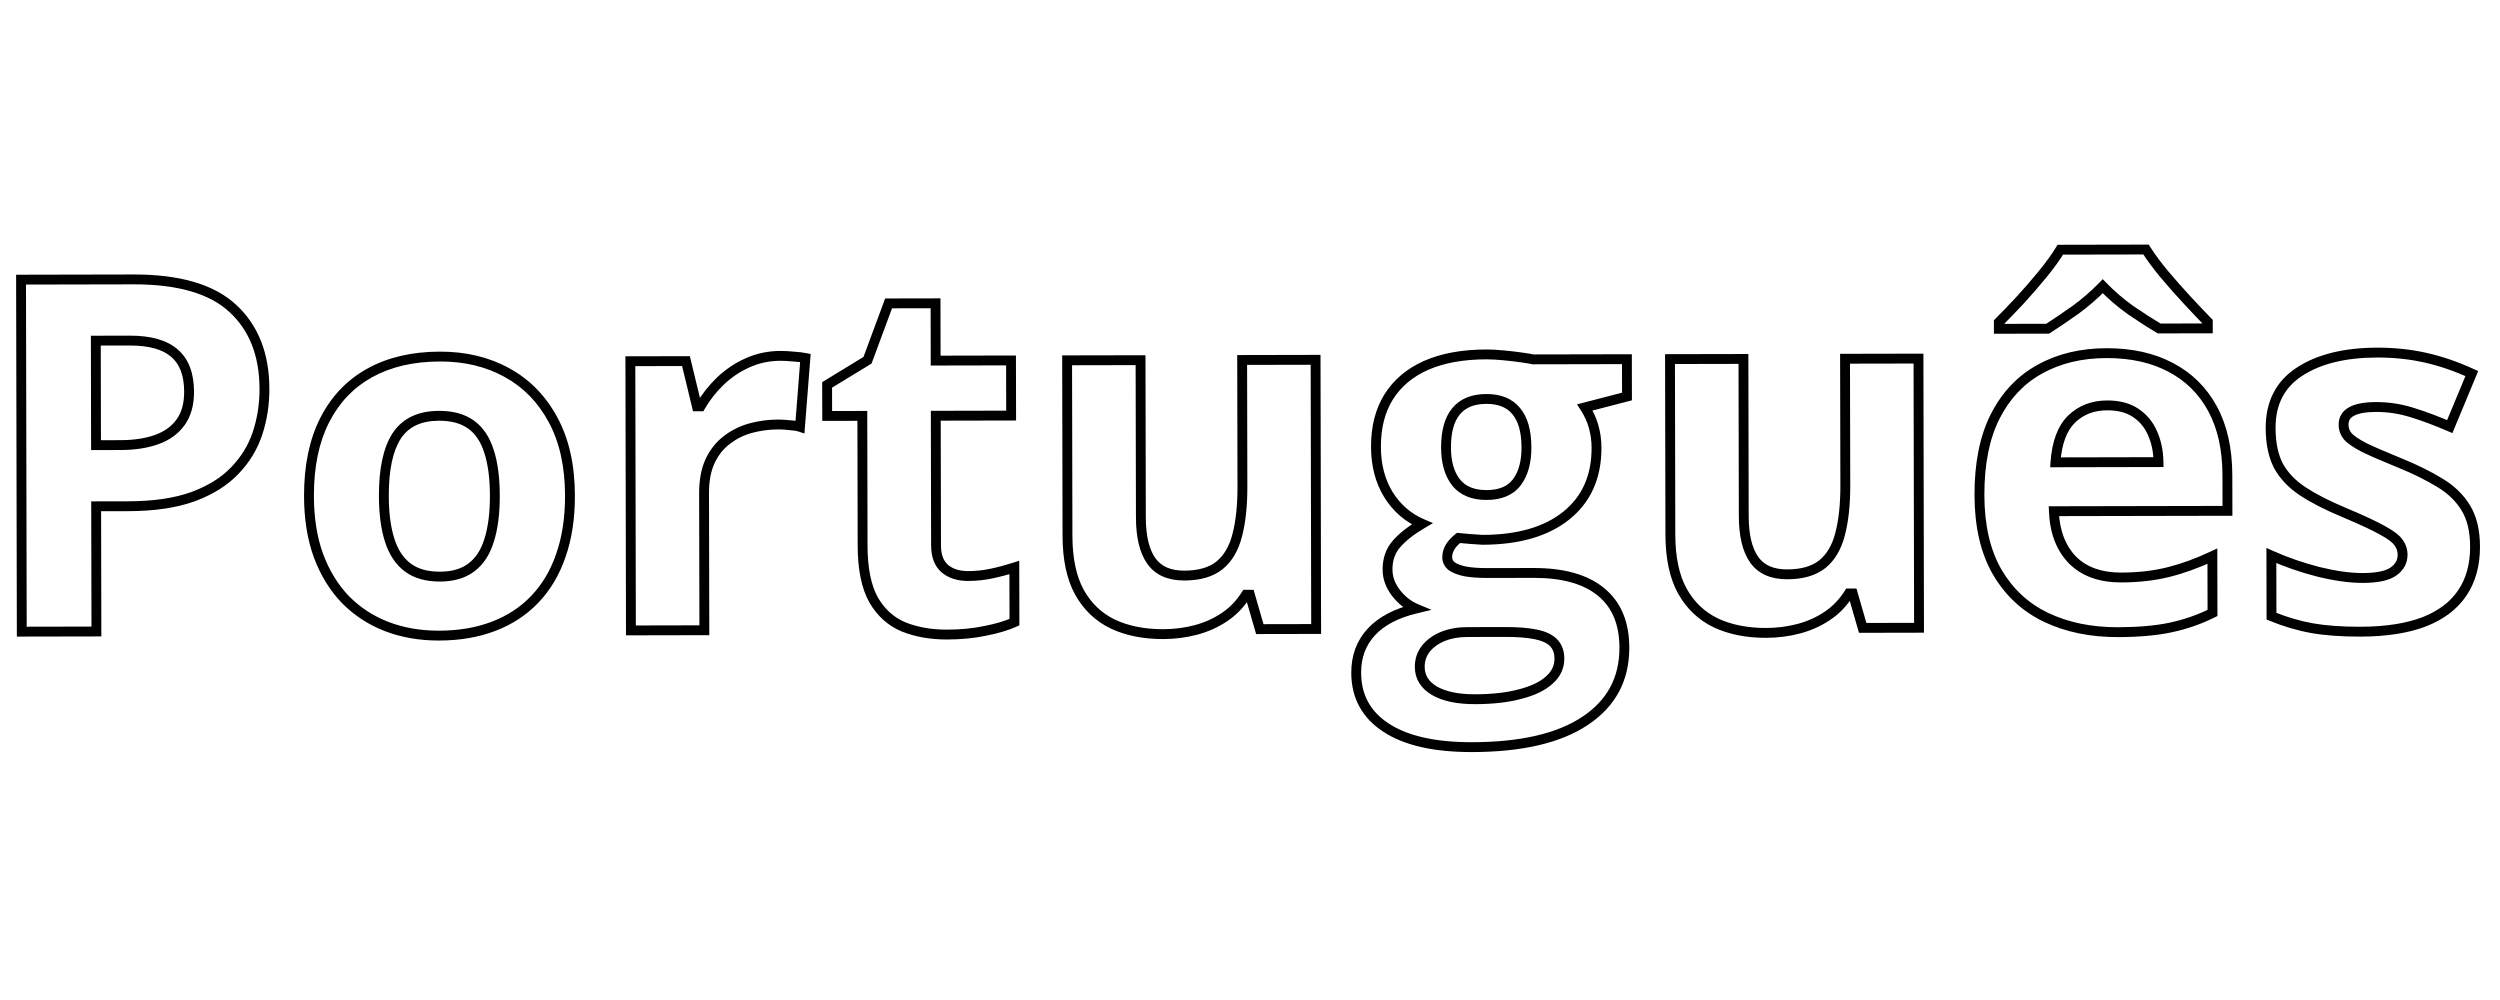 <svg width="150" height="60" viewBox="0 0 507 111" fill="none" xmlns="http://www.w3.org/2000/svg">
<g filter="url(#filter0_d_2001_7025)">
<path d="M27.071 6.765C36.283 6.746 43.01 8.718 47.249 12.681C51.489 16.611 53.616 22.043 53.63 28.977C53.637 32.102 53.171 35.097 52.233 37.964C51.295 40.798 49.754 43.324 47.61 45.542C45.498 47.76 42.67 49.523 39.124 50.833C35.579 52.109 31.202 52.753 25.994 52.764L19.5 52.777L19.552 78.168L4.415 78.198L4.269 6.812L27.071 6.765ZM26.315 19.169L19.431 19.183L19.474 40.375L24.454 40.364C27.287 40.359 29.744 39.979 31.825 39.226C33.907 38.473 35.516 37.298 36.652 35.701C37.788 34.103 38.354 32.051 38.348 29.545C38.341 26.029 37.359 23.427 35.403 21.738C33.446 20.017 30.417 19.161 26.315 19.169ZM115.589 50.578C115.598 55.136 114.988 59.173 113.758 62.691C112.561 66.21 110.793 69.192 108.454 71.638C106.148 74.051 103.352 75.88 100.067 77.124C96.814 78.367 93.137 78.993 89.036 79.002C85.195 79.01 81.661 78.398 78.436 77.168C75.244 75.938 72.457 74.12 70.076 71.716C67.727 69.28 65.898 66.305 64.588 62.792C63.312 59.279 62.669 55.244 62.659 50.687C62.647 44.632 63.711 39.503 65.85 35.299C67.99 31.096 71.044 27.899 75.011 25.71C78.978 23.521 83.712 22.421 89.213 22.41C94.323 22.399 98.85 23.48 102.794 25.653C106.77 27.826 109.885 31.01 112.139 35.204C114.427 39.399 115.577 44.524 115.589 50.578ZM77.845 50.656C77.852 54.236 78.249 57.246 79.035 59.686C79.822 62.126 81.046 63.963 82.709 65.196C84.371 66.43 86.537 67.044 89.207 67.039C91.843 67.033 93.974 66.41 95.599 65.17C97.257 63.93 98.457 62.088 99.201 59.645C99.978 57.202 100.362 54.19 100.355 50.609C100.347 46.996 99.95 44.002 99.164 41.627C98.411 39.22 97.203 37.416 95.54 36.215C93.877 35.014 91.711 34.416 89.042 34.422C85.103 34.43 82.242 35.786 80.457 38.492C78.704 41.197 77.834 45.252 77.845 50.656ZM158.304 22.268C159.053 22.267 159.916 22.314 160.893 22.409C161.902 22.472 162.716 22.568 163.335 22.697L162.24 36.664C161.752 36.503 161.052 36.39 160.14 36.327C159.261 36.231 158.496 36.184 157.845 36.185C155.924 36.189 154.053 36.437 152.231 36.929C150.442 37.421 148.832 38.222 147.402 39.331C145.972 40.409 144.835 41.843 143.993 43.635C143.183 45.395 142.78 47.56 142.785 50.132L142.842 77.915L127.95 77.946L127.838 23.356L139.117 23.333L141.333 32.508L142.066 32.506C143.136 30.649 144.467 28.953 146.059 27.42C147.684 25.854 149.52 24.613 151.569 23.698C153.651 22.75 155.896 22.273 158.304 22.268ZM196.335 66.917C197.963 66.913 199.541 66.748 201.071 66.419C202.633 66.09 204.178 65.68 205.707 65.189L205.73 76.273C204.136 76.992 202.152 77.582 199.776 78.043C197.433 78.536 194.862 78.785 192.063 78.791C188.808 78.797 185.877 78.283 183.271 77.246C180.697 76.177 178.659 74.342 177.156 71.741C175.686 69.108 174.946 65.447 174.936 60.76L174.882 34.441L167.753 34.456L167.74 28.157L175.933 23.16L180.207 11.627L189.728 11.608L189.752 23.229L205.035 23.198L205.058 34.379L189.775 34.411L189.829 60.729C189.833 62.812 190.422 64.374 191.596 65.413C192.803 66.419 194.382 66.921 196.335 66.917ZM266.802 23.071L266.914 77.661L255.488 77.684L253.472 70.706L252.691 70.708C251.523 72.566 250.061 74.082 248.306 75.258C246.55 76.433 244.615 77.3 242.501 77.858C240.386 78.415 238.189 78.696 235.91 78.701C232.004 78.709 228.601 78.032 225.701 76.671C222.801 75.277 220.534 73.117 218.901 70.191C217.3 67.264 216.494 63.458 216.485 58.77L216.412 23.174L231.304 23.144L231.37 55.029C231.378 58.935 232.084 61.879 233.487 63.862C234.891 65.845 237.123 66.833 240.183 66.827C243.21 66.821 245.585 66.132 247.308 64.762C249.03 63.358 250.23 61.321 250.908 58.651C251.619 55.947 251.97 52.659 251.962 48.785L251.91 23.102L266.802 23.071ZM298.555 101.62C290.938 101.635 285.108 100.313 281.067 97.652C277.057 95.023 275.048 91.316 275.038 86.531C275.031 83.243 276.051 80.491 278.097 78.273C280.143 76.055 283.151 74.47 287.121 73.518C285.589 72.87 284.253 71.815 283.11 70.352C281.968 68.857 281.395 67.28 281.392 65.62C281.387 63.536 281.986 61.81 283.188 60.44C284.389 59.038 286.128 57.667 288.404 56.328C285.537 55.097 283.254 53.116 281.556 50.385C279.89 47.654 279.053 44.433 279.046 40.722C279.038 36.751 279.893 33.38 281.613 30.609C283.365 27.806 285.9 25.669 289.217 24.197C292.567 22.726 296.634 21.985 301.419 21.975C302.429 21.973 303.601 22.036 304.935 22.163C306.27 22.291 307.491 22.435 308.598 22.595C309.738 22.756 310.503 22.884 310.894 22.981L329.937 22.942L329.953 30.51L321.412 32.725C322.196 33.928 322.784 35.212 323.178 36.579C323.571 37.945 323.77 39.394 323.773 40.923C323.785 46.783 321.743 51.361 317.648 54.657C313.586 57.92 307.925 59.559 300.666 59.574C298.941 59.48 297.313 59.353 295.783 59.194C295.035 59.781 294.467 60.401 294.078 61.053C293.688 61.705 293.494 62.389 293.496 63.105C293.497 63.821 293.791 64.422 294.378 64.909C294.998 65.364 295.91 65.72 297.115 65.978C298.352 66.203 299.883 66.314 301.706 66.311L310.983 66.291C316.972 66.279 321.532 67.556 324.663 70.121C327.825 72.686 329.412 76.459 329.422 81.439C329.435 87.82 326.776 92.773 321.445 96.299C316.146 99.826 308.516 101.599 298.555 101.62ZM299.17 91.902C302.718 91.894 305.761 91.546 308.299 90.858C310.869 90.201 312.837 89.253 314.201 88.013C315.566 86.806 316.246 85.356 316.243 83.663C316.24 82.296 315.831 81.207 315.016 80.395C314.233 79.615 313.027 79.064 311.399 78.742C309.803 78.419 307.752 78.261 305.246 78.266L297.531 78.282C295.708 78.286 294.065 78.582 292.601 79.171C291.17 79.76 290.032 80.576 289.188 81.619C288.344 82.695 287.923 83.933 287.926 85.333C287.93 87.384 288.91 88.993 290.866 90.161C292.854 91.329 295.622 91.909 299.17 91.902ZM301.478 50.491C304.277 50.485 306.326 49.618 307.625 47.89C308.923 46.162 309.57 43.817 309.564 40.855C309.557 37.567 308.868 35.111 307.498 33.486C306.16 31.829 304.14 31.003 301.438 31.008C298.704 31.014 296.654 31.848 295.291 33.511C293.927 35.141 293.248 37.6 293.255 40.888C293.261 43.85 293.933 46.193 295.271 47.915C296.642 49.638 298.711 50.496 301.478 50.491ZM389.068 22.821L389.18 77.411L377.754 77.434L375.738 70.456L374.956 70.457C373.788 72.315 372.327 73.832 370.571 75.007C368.816 76.183 366.881 77.049 364.766 77.607C362.651 78.165 360.454 78.446 358.176 78.451C354.27 78.459 350.866 77.782 347.967 76.421C345.067 75.027 342.8 72.867 341.166 69.941C339.565 67.014 338.76 63.207 338.75 58.52L338.677 22.924L353.57 22.894L353.635 54.778C353.643 58.685 354.349 61.629 355.753 63.612C357.157 65.595 359.388 66.583 362.448 66.577C365.476 66.57 367.851 65.882 369.573 64.511C371.295 63.108 372.496 61.071 373.174 58.4C373.884 55.697 374.236 52.409 374.228 48.535L374.175 22.851L389.068 22.821ZM427.2 21.717C432.246 21.707 436.594 22.675 440.243 24.62C443.893 26.534 446.715 29.327 448.708 33.002C450.701 36.676 451.703 41.166 451.714 46.472L451.729 53.699L416.524 53.771C416.695 57.969 417.955 61.271 420.304 63.675C422.685 66.046 425.975 67.228 430.174 67.219C433.658 67.212 436.847 66.847 439.743 66.125C442.638 65.403 445.615 64.323 448.671 62.885L448.695 74.408C445.996 75.748 443.166 76.73 440.205 77.355C437.277 77.98 433.713 78.296 429.514 78.305C424.045 78.316 419.192 77.317 414.957 75.307C410.753 73.297 407.443 70.228 405.026 66.099C402.641 61.97 401.442 56.764 401.429 50.481C401.416 44.101 402.479 38.793 404.619 34.557C406.791 30.288 409.812 27.092 413.682 24.968C417.551 22.811 422.057 21.728 427.2 21.717ZM427.32 32.313C424.423 32.319 422.016 33.252 420.099 35.111C418.215 36.97 417.13 39.886 416.845 43.858L437.744 43.815C437.707 41.602 437.296 39.633 436.511 37.909C435.759 36.186 434.617 34.821 433.085 33.815C431.585 32.809 429.664 32.308 427.32 32.313ZM435.214 0.705C436.161 2.2 437.385 3.858 438.886 5.678C440.42 7.498 441.986 9.269 443.585 10.991C445.183 12.713 446.57 14.175 447.744 15.377L447.747 16.695L437.884 16.715C436.124 15.677 434.2 14.444 432.114 13.016C430.06 11.555 428.169 9.932 426.44 8.145C424.686 9.939 422.818 11.554 420.835 12.99C418.852 14.394 416.999 15.651 415.276 16.761L405.364 16.782L405.361 15.463C406.596 14.224 408.009 12.756 409.6 11.06C411.192 9.332 412.735 7.554 414.228 5.728C415.722 3.902 416.923 2.24 417.831 0.74L435.214 0.705ZM501.939 60.969C501.947 64.68 501.074 67.823 499.322 70.398C497.602 72.941 495.018 74.883 491.57 76.224C488.122 77.534 483.827 78.193 478.683 78.204C474.875 78.212 471.603 77.974 468.867 77.492C466.165 77.009 463.429 76.201 460.659 75.067L460.634 62.762C463.599 64.091 466.775 65.191 470.162 66.063C473.582 66.903 476.578 67.32 479.149 67.314C482.046 67.308 484.113 66.881 485.348 66.032C486.616 65.151 487.248 64.01 487.245 62.61C487.243 61.699 486.981 60.886 486.459 60.17C485.969 59.423 484.893 58.595 483.231 57.687C481.569 56.746 478.962 55.531 475.411 54.041C471.99 52.615 469.172 51.173 466.955 49.712C464.771 48.252 463.14 46.53 462.062 44.547C461.016 42.53 460.49 39.976 460.483 36.884C460.473 31.838 462.419 28.042 466.32 25.495C470.253 22.915 475.508 21.619 482.083 21.605C485.469 21.598 488.692 21.933 491.753 22.611C494.847 23.288 498.023 24.372 501.281 25.863L496.811 36.614C494.107 35.448 491.55 34.493 489.139 33.749C486.761 33.005 484.336 32.636 481.862 32.641C479.681 32.645 478.037 32.941 476.932 33.53C475.826 34.118 475.275 35.014 475.277 36.219C475.279 37.097 475.557 37.878 476.112 38.561C476.699 39.243 477.808 40.006 479.437 40.849C481.099 41.659 483.526 42.712 486.719 44.008C489.814 45.271 492.502 46.6 494.784 47.995C497.065 49.358 498.826 51.063 500.068 53.111C501.309 55.127 501.933 57.746 501.939 60.969Z" fill="white"/>
<path d="M47.249 12.681L46.567 13.412L46.57 13.414L47.249 12.681ZM52.233 37.964L53.182 38.278L53.183 38.275L52.233 37.964ZM47.61 45.542L46.891 44.847L46.885 44.852L47.61 45.542ZM39.124 50.833L39.463 51.773L39.471 51.771L39.124 50.833ZM19.5 52.777L19.497 51.777L18.497 51.779L18.5 52.779L19.5 52.777ZM19.552 78.168L19.553 79.168L20.553 79.165L20.552 78.165L19.552 78.168ZM4.415 78.198L3.415 78.201L3.417 79.201L4.417 79.198L4.415 78.198ZM4.269 6.812L4.267 5.812L3.267 5.814L3.269 6.814L4.269 6.812ZM19.431 19.183L19.429 18.183L18.429 18.185L18.431 19.185L19.431 19.183ZM19.474 40.375L18.474 40.377L18.476 41.377L19.476 41.375L19.474 40.375ZM35.403 21.738L34.742 22.489L34.749 22.495L35.403 21.738ZM27.073 7.765C36.174 7.747 42.596 9.7 46.567 13.412L47.932 11.95C43.423 7.736 36.393 5.746 27.069 5.765L27.073 7.765ZM46.57 13.414C50.566 17.119 52.617 22.263 52.63 28.979L54.63 28.974C54.616 21.823 52.413 16.104 47.929 11.948L46.57 13.414ZM52.63 28.979C52.637 32.001 52.186 34.891 51.282 37.653L53.183 38.275C54.156 35.304 54.637 32.202 54.63 28.974L52.63 28.979ZM51.284 37.65C50.394 40.336 48.934 42.733 46.891 44.847L48.329 46.237C50.573 43.914 52.195 41.26 53.182 38.278L51.284 37.65ZM46.885 44.852C44.901 46.937 42.213 48.626 38.778 49.894L39.471 51.771C43.127 50.42 46.096 48.583 48.334 46.231L46.885 44.852ZM38.786 49.892C35.381 51.118 31.126 51.753 25.992 51.764L25.996 53.764C31.278 53.753 35.777 53.101 39.463 51.773L38.786 49.892ZM25.992 51.764L19.497 51.777L19.502 53.777L25.996 53.764L25.992 51.764ZM18.5 52.779L18.552 78.17L20.552 78.165L20.5 52.775L18.5 52.779ZM19.549 77.168L4.413 77.198L4.417 79.198L19.553 79.168L19.549 77.168ZM5.415 78.197L5.269 6.81L3.269 6.814L3.415 78.201L5.415 78.197ZM4.271 7.812L27.073 7.765L27.069 5.765L4.267 5.812L4.271 7.812ZM26.313 18.169L19.429 18.183L19.433 20.183L26.317 20.169L26.313 18.169ZM18.431 19.185L18.474 40.377L20.474 40.373L20.431 19.181L18.431 19.185ZM19.476 41.375L24.457 41.364L24.453 39.364L19.472 39.375L19.476 41.375ZM24.457 41.364C27.373 41.358 29.95 40.968 32.165 40.167L31.485 38.286C29.537 38.99 27.2 39.359 24.453 39.364L24.457 41.364ZM32.165 40.167C34.413 39.354 36.198 38.065 37.467 36.28L35.837 35.121C34.834 36.532 33.401 37.593 31.485 38.286L32.165 40.167ZM37.467 36.28C38.754 34.471 39.354 32.2 39.348 29.543L37.348 29.547C37.353 31.903 36.822 33.736 35.837 35.121L37.467 36.28ZM39.348 29.543C39.341 25.847 38.303 22.921 36.056 20.982L34.749 22.495C36.415 23.933 37.342 26.212 37.348 29.547L39.348 29.543ZM36.063 20.988C33.843 19.035 30.526 18.161 26.313 18.169L26.317 20.169C30.308 20.161 33.049 21 34.742 22.489L36.063 20.988ZM113.758 62.691L112.814 62.361L112.812 62.369L113.758 62.691ZM108.454 71.638L107.731 70.947L107.731 70.947L108.454 71.638ZM100.067 77.124L99.713 76.189L99.71 76.19L100.067 77.124ZM78.436 77.168L78.077 78.101L78.08 78.102L78.436 77.168ZM70.076 71.716L69.355 72.41L69.365 72.42L70.076 71.716ZM64.588 62.792L63.648 63.134L63.651 63.141L64.588 62.792ZM102.794 25.653L102.311 26.529L102.314 26.531L102.794 25.653ZM112.139 35.204L111.259 35.678L111.262 35.683L112.139 35.204ZM82.709 65.196L83.305 64.393L82.709 65.196ZM95.599 65.17L95 64.369L94.993 64.375L95.599 65.17ZM99.201 59.645L98.248 59.342L98.245 59.354L99.201 59.645ZM99.164 41.627L98.21 41.926L98.212 41.934L98.215 41.942L99.164 41.627ZM80.457 38.492L79.622 37.941L79.617 37.948L80.457 38.492ZM114.589 50.58C114.598 55.049 113.999 58.971 112.814 62.361L114.702 63.021C115.977 59.376 116.598 55.222 116.589 50.576L114.589 50.58ZM112.812 62.369C111.657 65.763 109.96 68.616 107.731 70.947L109.177 72.329C111.626 69.767 113.465 66.656 114.705 63.014L112.812 62.369ZM107.731 70.947C105.534 73.247 102.866 74.995 99.713 76.189L100.421 78.059C103.839 76.765 106.762 74.856 109.177 72.329L107.731 70.947ZM99.71 76.19C96.589 77.383 93.035 77.994 89.034 78.002L89.038 80.002C93.24 79.993 97.04 79.352 100.424 78.058L99.71 76.19ZM89.034 78.002C85.301 78.01 81.891 77.416 78.793 76.234L78.08 78.102C81.432 79.381 85.088 80.01 89.038 80.002L89.034 78.002ZM78.796 76.235C75.734 75.055 73.067 73.315 70.786 71.013L69.365 72.42C71.847 74.926 74.754 76.82 78.077 78.101L78.796 76.235ZM70.795 71.022C68.552 68.695 66.792 65.841 65.525 62.443L63.651 63.141C65.003 66.769 66.902 69.865 69.356 72.41L70.795 71.022ZM65.528 62.45C64.299 59.067 63.669 55.151 63.659 50.685L61.659 50.689C61.669 55.337 62.325 59.491 63.649 63.134L65.528 62.45ZM63.659 50.685C63.647 44.745 64.691 39.781 66.742 35.753L64.959 34.846C62.73 39.225 61.647 44.519 61.659 50.689L63.659 50.685ZM66.742 35.753C68.795 31.72 71.71 28.674 75.494 26.586L74.527 24.835C70.378 27.125 67.186 30.471 64.959 34.846L66.742 35.753ZM75.494 26.586C79.285 24.494 83.846 23.421 89.215 23.41L89.211 21.41C83.577 21.421 78.67 22.549 74.527 24.835L75.494 26.586ZM89.215 23.41C94.179 23.399 98.535 24.448 102.311 26.529L103.276 24.777C99.166 22.512 94.468 21.399 89.211 21.41L89.215 23.41ZM102.314 26.531C106.111 28.606 109.091 31.645 111.259 35.678L113.02 34.731C110.679 30.375 107.428 27.046 103.273 24.776L102.314 26.531ZM111.262 35.683C113.45 39.697 114.577 44.649 114.589 50.58L116.589 50.576C116.576 44.398 115.403 39.1 113.017 34.726L111.262 35.683ZM76.845 50.658C76.852 54.304 77.256 57.424 78.083 59.993L79.987 59.38C79.242 57.069 78.852 54.169 78.845 50.654L76.845 50.658ZM78.083 59.993C78.918 62.584 80.246 64.615 82.113 65.999L83.305 64.393C81.846 63.311 80.725 61.669 79.987 59.38L78.083 59.993ZM82.113 65.999C83.993 67.394 86.387 68.044 89.209 68.039L89.204 66.039C86.688 66.044 84.75 65.466 83.305 64.393L82.113 65.999ZM89.209 68.039C92 68.033 94.362 67.372 96.206 65.965L94.993 64.375C93.586 65.449 91.686 66.034 89.204 66.039L89.209 68.039ZM96.198 65.971C98.063 64.576 99.367 62.534 100.158 59.936L98.245 59.354C97.548 61.642 96.451 63.284 95 64.369L96.198 65.971ZM100.154 59.948C100.972 57.376 101.362 54.254 101.355 50.607L99.355 50.611C99.362 54.127 98.983 57.028 98.248 59.342L100.154 59.948ZM101.355 50.607C101.347 46.931 100.944 43.823 100.114 41.313L98.215 41.942C98.957 44.182 99.347 47.061 99.355 50.611L101.355 50.607ZM100.119 41.329C99.316 38.764 98 36.758 96.126 35.404L94.954 37.026C96.405 38.074 97.506 39.677 98.21 41.926L100.119 41.329ZM96.126 35.404C94.247 34.047 91.857 33.416 89.04 33.422L89.044 35.422C91.566 35.416 93.508 35.981 94.954 37.026L96.126 35.404ZM89.04 33.422C84.849 33.43 81.633 34.893 79.622 37.941L81.291 39.043C82.85 36.68 85.358 35.429 89.044 35.422L89.04 33.422ZM79.617 37.948C77.71 40.892 76.834 45.178 76.845 50.658L78.845 50.654C78.834 45.326 79.698 41.502 81.296 39.036L79.617 37.948ZM160.893 22.409L160.795 23.404L160.813 23.406L160.83 23.407L160.893 22.409ZM163.335 22.697L164.332 22.775L164.4 21.898L163.539 21.718L163.335 22.697ZM162.24 36.664L161.926 37.614L163.137 38.015L163.237 36.742L162.24 36.664ZM160.14 36.327L160.032 37.321L160.051 37.323L160.071 37.324L160.14 36.327ZM152.231 36.929L151.97 35.964L151.966 35.965L152.231 36.929ZM147.402 39.331L148.004 40.13L148.009 40.126L148.015 40.121L147.402 39.331ZM143.993 43.635L143.088 43.21L143.084 43.217L143.993 43.635ZM142.842 77.915L142.844 78.915L143.844 78.913L143.842 77.913L142.842 77.915ZM127.95 77.946L126.95 77.948L126.952 78.948L127.952 78.946L127.95 77.946ZM127.838 23.356L127.836 22.356L126.836 22.358L126.838 23.358L127.838 23.356ZM139.117 23.333L140.089 23.098L139.904 22.331L139.115 22.333L139.117 23.333ZM141.333 32.508L140.361 32.743L140.546 33.51L141.335 33.508L141.333 32.508ZM142.066 32.506L142.068 33.506L142.644 33.505L142.932 33.006L142.066 32.506ZM146.059 27.42L146.753 28.14L146.753 28.14L146.059 27.42ZM151.569 23.698L151.977 24.611L151.984 24.608L151.569 23.698ZM158.307 23.268C159.014 23.267 159.842 23.311 160.795 23.404L160.99 21.414C159.99 21.316 159.093 21.266 158.302 21.268L158.307 23.268ZM160.83 23.407C161.817 23.469 162.578 23.561 163.131 23.676L163.539 21.718C162.854 21.576 161.987 21.476 160.955 21.411L160.83 23.407ZM162.338 22.619L161.243 36.586L163.237 36.742L164.332 22.775L162.338 22.619ZM162.555 35.715C161.948 35.514 161.15 35.395 160.209 35.329L160.071 37.324C160.953 37.386 161.555 37.491 161.926 37.614L162.555 35.715ZM160.248 35.333C159.345 35.234 158.541 35.184 157.843 35.185L157.847 37.185C158.451 37.184 159.177 37.228 160.032 37.321L160.248 35.333ZM157.843 35.185C155.836 35.189 153.878 35.448 151.97 35.964L152.492 37.894C154.228 37.426 156.012 37.189 157.847 37.185L157.843 35.185ZM151.966 35.965C150.053 36.49 148.325 37.349 146.789 38.541L148.015 40.121C149.339 39.094 150.83 38.351 152.496 37.893L151.966 35.965ZM146.8 38.533C145.227 39.718 143.992 41.286 143.088 43.21L144.898 44.061C145.679 42.4 146.717 41.099 148.004 40.13L146.8 38.533ZM143.084 43.217C142.197 45.144 141.78 47.463 141.785 50.134L143.785 50.13C143.78 47.658 144.168 45.645 144.901 44.054L143.084 43.217ZM141.785 50.134L141.842 77.917L143.842 77.913L143.785 50.13L141.785 50.134ZM142.84 76.915L127.948 76.946L127.952 78.946L142.844 78.915L142.84 76.915ZM128.95 77.944L128.838 23.354L126.838 23.358L126.95 77.948L128.95 77.944ZM127.84 24.356L139.119 24.333L139.115 22.333L127.836 22.356L127.84 24.356ZM138.145 23.567L140.361 32.743L142.305 32.273L140.089 23.098L138.145 23.567ZM141.335 33.508L142.068 33.506L142.064 31.506L141.331 31.508L141.335 33.508ZM142.932 33.006C143.954 31.232 145.227 29.61 146.753 28.14L145.365 26.7C143.708 28.296 142.318 30.066 141.199 32.007L142.932 33.006ZM146.753 28.14C148.295 26.654 150.035 25.479 151.977 24.611L151.161 22.785C149.006 23.748 147.073 25.054 145.365 26.7L146.753 28.14ZM151.984 24.608C153.929 23.722 156.032 23.273 158.307 23.268L158.302 21.268C155.759 21.273 153.372 21.777 151.155 22.788L151.984 24.608ZM201.071 66.419L200.865 65.44L200.861 65.441L201.071 66.419ZM205.707 65.189L206.707 65.187L206.704 63.818L205.401 64.237L205.707 65.189ZM205.73 76.273L206.141 77.184L206.731 76.918L206.73 76.271L205.73 76.273ZM199.776 78.043L199.586 77.061L199.578 77.062L199.57 77.064L199.776 78.043ZM183.271 77.246L182.887 78.17L182.894 78.173L182.901 78.176L183.271 77.246ZM177.156 71.741L176.283 72.229L176.286 72.235L176.29 72.242L177.156 71.741ZM174.882 34.441L175.882 34.439L175.88 33.439L174.88 33.441L174.882 34.441ZM167.753 34.456L166.753 34.458L166.755 35.458L167.755 35.456L167.753 34.456ZM167.74 28.157L167.22 27.303L166.739 27.596L166.74 28.159L167.74 28.157ZM175.933 23.16L176.454 24.013L176.75 23.833L176.871 23.507L175.933 23.16ZM180.207 11.627L180.205 10.627L179.51 10.629L179.269 11.28L180.207 11.627ZM189.728 11.608L190.728 11.606L190.726 10.606L189.726 10.608L189.728 11.608ZM189.752 23.229L188.752 23.231L188.754 24.231L189.754 24.229L189.752 23.229ZM205.035 23.198L206.035 23.196L206.033 22.196L205.033 22.198L205.035 23.198ZM205.058 34.379L205.06 35.379L206.06 35.377L206.058 34.377L205.058 34.379ZM189.775 34.411L189.773 33.411L188.773 33.413L188.775 34.413L189.775 34.411ZM191.596 65.413L190.933 66.162L190.944 66.171L190.955 66.181L191.596 65.413ZM196.337 67.917C198.032 67.913 199.68 67.74 201.281 67.397L200.861 65.441C199.402 65.755 197.894 65.914 196.333 65.917L196.337 67.917ZM201.277 67.397C202.873 67.062 204.451 66.643 206.013 66.141L205.401 64.237C203.905 64.718 202.393 65.119 200.865 65.44L201.277 67.397ZM204.707 65.191L204.73 76.275L206.73 76.271L206.707 65.187L204.707 65.191ZM205.318 75.361C203.816 76.039 201.912 76.61 199.586 77.061L199.967 79.024C202.391 78.554 204.456 77.945 206.141 77.184L205.318 75.361ZM199.57 77.064C197.305 77.541 194.803 77.785 192.061 77.791L192.065 79.791C194.922 79.785 197.562 79.531 199.982 79.021L199.57 77.064ZM192.061 77.791C188.913 77.797 186.111 77.299 183.64 76.317L182.901 78.176C185.643 79.266 188.703 79.798 192.065 79.791L192.061 77.791ZM183.654 76.323C181.299 75.345 179.424 73.668 178.022 71.241L176.29 72.242C177.893 75.017 180.094 77.01 182.887 78.17L183.654 76.323ZM178.029 71.254C176.675 68.829 175.945 65.361 175.936 60.757L173.936 60.761C173.946 65.533 174.696 69.386 176.283 72.229L178.029 71.254ZM175.936 60.757L175.882 34.439L173.882 34.443L173.936 60.761L175.936 60.757ZM174.88 33.441L167.751 33.456L167.755 35.456L174.884 35.441L174.88 33.441ZM168.753 34.454L168.74 28.155L166.74 28.159L166.753 34.458L168.753 34.454ZM168.261 29.011L176.454 24.013L175.413 22.306L167.22 27.303L168.261 29.011ZM176.871 23.507L181.144 11.975L179.269 11.28L174.996 22.812L176.871 23.507ZM180.209 12.627L189.73 12.608L189.726 10.608L180.205 10.627L180.209 12.627ZM188.728 11.61L188.752 23.231L190.752 23.227L190.728 11.606L188.728 11.61ZM189.754 24.229L205.037 24.198L205.033 22.198L189.75 22.229L189.754 24.229ZM204.035 23.2L204.058 34.381L206.058 34.377L206.035 23.196L204.035 23.2ZM205.056 33.379L189.773 33.411L189.777 35.411L205.06 35.379L205.056 33.379ZM188.775 34.413L188.829 60.731L190.829 60.727L190.775 34.409L188.775 34.413ZM188.829 60.731C188.833 63.001 189.481 64.876 190.933 66.162L192.259 64.664C191.363 63.871 190.832 62.624 190.829 60.727L188.829 60.731ZM190.955 66.181C192.383 67.372 194.208 67.921 196.337 67.917L196.333 65.917C194.556 65.921 193.222 65.467 192.237 64.645L190.955 66.181ZM266.802 23.071L267.802 23.069L267.8 22.069L266.8 22.071L266.802 23.071ZM266.914 77.661L266.916 78.661L267.916 78.659L267.914 77.659L266.914 77.661ZM255.488 77.684L254.528 77.962L254.737 78.686L255.491 78.684L255.488 77.684ZM253.472 70.706L254.433 70.428L254.224 69.705L253.47 69.706L253.472 70.706ZM252.691 70.708L252.689 69.708L252.138 69.709L251.844 70.175L252.691 70.708ZM242.501 77.858L242.246 76.891L242.501 77.858ZM225.701 76.671L225.268 77.573L225.276 77.576L225.701 76.671ZM218.901 70.191L218.023 70.671L218.028 70.678L218.901 70.191ZM216.412 23.174L216.41 22.174L215.41 22.177L215.412 23.177L216.412 23.174ZM231.304 23.144L232.304 23.142L232.302 22.142L231.302 22.144L231.304 23.144ZM233.487 63.862L234.304 63.284L233.487 63.862ZM247.308 64.762L247.93 65.544L247.939 65.537L247.308 64.762ZM250.908 58.651L249.941 58.397L249.939 58.405L250.908 58.651ZM251.91 23.102L251.908 22.102L250.908 22.104L250.91 23.104L251.91 23.102ZM265.802 23.073L265.914 77.663L267.914 77.659L267.802 23.069L265.802 23.073ZM266.912 76.661L255.486 76.684L255.491 78.684L266.916 78.661L266.912 76.661ZM256.449 77.407L254.433 70.428L252.512 70.984L254.528 77.962L256.449 77.407ZM253.47 69.706L252.689 69.708L252.693 71.708L253.474 71.706L253.47 69.706ZM251.844 70.175C250.748 71.919 249.384 73.332 247.749 74.427L248.862 76.089C250.739 74.832 252.298 73.212 253.538 71.24L251.844 70.175ZM247.749 74.427C246.089 75.538 244.257 76.36 242.246 76.891L242.756 78.824C244.974 78.239 247.011 77.328 248.862 76.089L247.749 74.427ZM242.246 76.891C240.217 77.426 238.105 77.697 235.908 77.701L235.912 79.701C238.273 79.696 240.555 79.405 242.756 78.824L242.246 76.891ZM235.908 77.701C232.118 77.709 228.866 77.052 226.126 75.766L225.276 77.576C228.336 79.013 231.89 79.709 235.912 79.701L235.908 77.701ZM226.134 75.77C223.428 74.469 221.312 72.458 219.774 69.704L218.028 70.678C219.757 73.777 222.174 76.085 225.268 77.573L226.134 75.77ZM219.778 69.711C218.283 66.978 217.494 63.352 217.485 58.768L215.485 58.772C215.495 63.563 216.316 67.551 218.023 70.671L219.778 69.711ZM217.485 58.768L217.412 23.172L215.412 23.177L215.485 58.772L217.485 58.768ZM216.414 24.174L231.307 24.144L231.302 22.144L216.41 22.174L216.414 24.174ZM230.304 23.146L230.37 55.031L232.37 55.027L232.304 23.142L230.304 23.146ZM230.37 55.031C230.378 59.028 231.096 62.215 232.671 64.44L234.304 63.284C233.072 61.544 232.378 58.842 232.37 55.027L230.37 55.031ZM232.671 64.44C234.312 66.757 236.894 67.834 240.185 67.827L240.181 65.827C237.352 65.833 235.471 64.933 234.304 63.284L232.671 64.44ZM240.185 67.827C243.354 67.821 245.976 67.1 247.93 65.544L246.685 63.979C245.195 65.165 243.066 65.821 240.181 65.827L240.185 67.827ZM247.939 65.537C249.865 63.968 251.16 61.725 251.878 58.897L249.939 58.405C249.301 60.918 248.196 62.748 246.676 63.986L247.939 65.537ZM251.876 58.905C252.615 56.093 252.971 52.713 252.962 48.783L250.962 48.787C250.97 52.605 250.623 55.802 249.941 58.397L251.876 58.905ZM252.962 48.783L252.91 23.1L250.91 23.104L250.962 48.787L252.962 48.783ZM251.912 24.102L266.804 24.071L266.8 22.071L251.908 22.102L251.912 24.102ZM281.067 97.652L281.616 96.816L281.615 96.815L281.067 97.652ZM287.121 73.518L287.354 74.49L290.31 73.781L287.51 72.597L287.121 73.518ZM283.11 70.352L282.316 70.96L282.322 70.968L283.11 70.352ZM283.188 60.44L283.939 61.1L283.947 61.091L283.188 60.44ZM288.404 56.328L288.911 57.19L290.613 56.188L288.798 55.409L288.404 56.328ZM281.556 50.385L280.702 50.906L280.706 50.913L281.556 50.385ZM281.613 30.609L280.765 30.079L280.763 30.082L281.613 30.609ZM289.217 24.197L288.815 23.282L288.811 23.283L289.217 24.197ZM308.598 22.595L308.455 23.585L308.459 23.585L308.598 22.595ZM310.894 22.981L310.654 23.952L310.773 23.981L310.896 23.981L310.894 22.981ZM329.937 22.942L330.937 22.94L330.935 21.94L329.935 21.942L329.937 22.942ZM329.953 30.51L330.204 31.478L330.954 31.284L330.953 30.508L329.953 30.51ZM321.412 32.725L321.161 31.757L319.815 32.106L320.574 33.271L321.412 32.725ZM317.648 54.657L318.275 55.436L318.276 55.436L317.648 54.657ZM300.666 59.574L300.612 60.573L300.64 60.574L300.668 60.574L300.666 59.574ZM295.783 59.194L295.886 58.199L295.483 58.157L295.165 58.407L295.783 59.194ZM294.078 61.053L293.219 60.54L294.078 61.053ZM294.378 64.909L293.74 65.679L293.763 65.698L293.787 65.716L294.378 64.909ZM297.115 65.978L296.906 66.956L296.921 66.959L296.936 66.962L297.115 65.978ZM324.663 70.121L324.029 70.894L324.033 70.897L324.663 70.121ZM321.445 96.299L320.893 95.465L320.891 95.467L321.445 96.299ZM308.299 90.858L308.051 89.889L308.044 89.891L308.037 89.892L308.299 90.858ZM314.201 88.013L313.539 87.264L313.529 87.273L314.201 88.013ZM315.016 80.395L315.721 79.686L315.016 80.395ZM311.399 78.742L311.201 79.722L311.205 79.723L311.399 78.742ZM292.601 79.171L292.228 78.243L292.22 78.246L292.601 79.171ZM289.188 81.619L288.411 80.99L288.406 80.996L288.401 81.002L289.188 81.619ZM290.866 90.161L290.353 91.019L290.359 91.023L290.866 90.161ZM307.625 47.89L308.424 48.491L307.625 47.89ZM307.498 33.486L306.72 34.114L306.726 34.123L306.733 34.131L307.498 33.486ZM295.291 33.511L296.058 34.153L296.064 34.145L295.291 33.511ZM295.271 47.915L294.482 48.529L294.489 48.538L295.271 47.915ZM298.553 100.62C291.029 100.635 285.425 99.324 281.616 96.816L280.517 98.487C284.792 101.301 290.847 102.635 298.557 102.62L298.553 100.62ZM281.615 96.815C277.886 94.371 276.047 90.977 276.038 86.529L274.038 86.533C274.048 91.655 276.228 95.675 280.518 98.488L281.615 96.815ZM276.038 86.529C276.032 83.469 276.973 80.966 278.832 78.951L277.362 77.595C275.129 80.015 274.031 83.018 274.038 86.533L276.038 86.529ZM278.832 78.951C280.704 76.922 283.511 75.412 287.354 74.49L286.887 72.546C282.792 73.528 279.583 75.188 277.362 77.595L278.832 78.951ZM287.51 72.597C286.153 72.023 284.948 71.081 283.898 69.737L282.322 70.968C283.557 72.549 285.026 73.717 286.731 74.439L287.51 72.597ZM283.905 69.745C282.877 68.4 282.394 67.03 282.392 65.618L280.392 65.622C280.395 67.529 281.059 69.315 282.316 70.96L283.905 69.745ZM282.392 65.618C282.388 63.74 282.921 62.26 283.939 61.1L282.436 59.781C281.051 61.359 280.387 63.332 280.392 65.622L282.392 65.618ZM283.947 61.091C285.053 59.8 286.693 58.495 288.911 57.19L287.897 55.466C285.563 56.839 283.725 58.276 282.428 59.789L283.947 61.091ZM288.798 55.409C286.125 54.261 283.999 52.42 282.405 49.857L280.706 50.913C282.509 53.812 284.948 55.932 288.009 57.247L288.798 55.409ZM282.409 49.864C280.853 47.313 280.053 44.278 280.046 40.72L278.046 40.724C278.054 44.588 278.927 47.995 280.702 50.906L282.409 49.864ZM280.046 40.72C280.038 36.895 280.861 33.717 282.462 31.137L280.763 30.082C278.925 33.043 278.037 36.607 278.046 40.724L280.046 40.72ZM282.461 31.139C284.097 28.522 286.469 26.51 289.622 25.111L288.811 23.283C285.33 24.828 282.633 27.09 280.765 30.079L282.461 31.139ZM289.619 25.113C292.81 23.711 296.734 22.985 301.421 22.975L301.417 20.975C296.535 20.985 292.323 21.74 288.815 23.282L289.619 25.113ZM301.421 22.975C302.39 22.973 303.528 23.033 304.84 23.159L305.03 21.168C303.673 21.038 302.467 20.973 301.417 20.975L301.421 22.975ZM304.84 23.159C306.162 23.285 307.367 23.427 308.455 23.585L308.742 21.605C307.616 21.442 306.379 21.296 305.03 21.168L304.84 23.159ZM308.459 23.585C309.605 23.747 310.321 23.869 310.654 23.952L311.135 22.01C310.686 21.899 309.871 21.764 308.738 21.605L308.459 23.585ZM310.896 23.981L329.939 23.942L329.935 21.942L310.892 21.981L310.896 23.981ZM328.937 22.944L328.953 30.512L330.953 30.508L330.937 22.94L328.937 22.944ZM329.702 29.542L321.161 31.757L321.663 33.693L330.204 31.478L329.702 29.542ZM320.574 33.271C321.304 34.392 321.851 35.586 322.217 36.856L324.139 36.302C323.718 34.84 323.087 33.464 322.25 32.179L320.574 33.271ZM322.217 36.856C322.583 38.126 322.77 39.481 322.773 40.925L324.773 40.921C324.769 39.306 324.56 37.764 324.139 36.302L322.217 36.856ZM322.773 40.925C322.784 46.521 320.851 50.795 317.021 53.878L318.276 55.436C322.636 51.926 324.785 47.045 324.773 40.921L322.773 40.925ZM317.022 53.877C313.195 56.952 307.784 58.56 300.664 58.574L300.668 60.574C308.067 60.559 313.977 58.889 318.275 55.436L317.022 53.877ZM300.721 58.576C299.01 58.482 297.399 58.357 295.886 58.199L295.679 60.188C297.227 60.35 298.872 60.478 300.612 60.573L300.721 58.576ZM295.165 58.407C294.344 59.052 293.685 59.76 293.219 60.54L294.936 61.565C295.249 61.041 295.726 60.51 296.401 59.98L295.165 58.407ZM293.219 60.54C292.743 61.338 292.494 62.198 292.496 63.107L294.496 63.103C294.495 62.579 294.634 62.071 294.936 61.565L293.219 60.54ZM292.496 63.107C292.498 64.141 292.941 65.016 293.74 65.679L295.017 64.14C294.641 63.828 294.497 63.501 294.496 63.103L292.496 63.107ZM293.787 65.716C294.568 66.289 295.636 66.684 296.906 66.956L297.324 65C296.184 64.756 295.427 64.439 294.97 64.103L293.787 65.716ZM296.936 66.962C298.253 67.202 299.848 67.314 301.708 67.31L301.703 65.311C299.917 65.314 298.452 65.205 297.294 64.994L296.936 66.962ZM301.708 67.31L310.985 67.291L310.981 65.291L301.703 65.311L301.708 67.31ZM310.985 67.291C316.85 67.279 321.146 68.532 324.029 70.894L325.296 69.347C321.918 66.579 317.095 65.279 310.981 65.291L310.985 67.291ZM324.033 70.897C326.91 73.231 328.412 76.688 328.422 81.441L330.422 81.437C330.411 76.23 328.741 72.141 325.292 69.344L324.033 70.897ZM328.422 81.441C328.434 87.484 325.944 92.124 320.893 95.465L321.996 97.133C327.608 93.422 330.436 88.154 330.422 81.437L328.422 81.441ZM320.891 95.467C315.824 98.839 308.42 100.6 298.553 100.62L298.557 102.62C308.612 102.599 316.468 100.813 321.999 97.132L320.891 95.467ZM299.172 92.902C302.78 92.894 305.915 92.541 308.561 91.823L308.037 89.892C305.608 90.552 302.657 90.894 299.168 90.902L299.172 92.902ZM308.546 91.826C311.21 91.146 313.347 90.141 314.874 88.754L313.529 87.273C312.326 88.366 310.528 89.256 308.051 89.889L308.546 91.826ZM314.864 88.762C316.425 87.381 317.247 85.665 317.243 83.662L315.243 83.666C315.246 85.047 314.707 86.231 313.539 87.264L314.864 88.762ZM317.243 83.662C317.24 82.083 316.759 80.72 315.721 79.686L314.31 81.103C314.903 81.693 315.241 82.51 315.243 83.666L317.243 83.662ZM315.721 79.686C314.745 78.713 313.324 78.103 311.593 77.761L311.205 79.723C312.731 80.025 313.721 80.516 314.31 81.103L315.721 79.686ZM311.597 77.762C309.91 77.421 307.785 77.261 305.244 77.266L305.248 79.266C307.719 79.261 309.696 79.418 311.201 79.722L311.597 77.762ZM305.244 77.266L297.529 77.282L297.533 79.282L305.248 79.266L305.244 77.266ZM297.529 77.282C295.598 77.286 293.826 77.6 292.228 78.243L292.974 80.099C294.303 79.564 295.818 79.285 297.533 79.282L297.529 77.282ZM292.22 78.246C290.658 78.889 289.375 79.798 288.411 80.99L289.965 82.248C290.689 81.354 291.681 80.631 292.981 80.096L292.22 78.246ZM288.401 81.002C287.415 82.259 286.923 83.716 286.926 85.335L288.926 85.331C288.924 84.15 289.273 83.131 289.975 82.237L288.401 81.002ZM286.926 85.335C286.931 87.781 288.136 89.695 290.353 91.019L291.378 89.302C289.684 88.291 288.929 86.986 288.926 85.331L286.926 85.335ZM290.359 91.023C292.563 92.318 295.534 92.909 299.172 92.902L299.168 90.902C295.71 90.909 293.144 90.34 291.372 89.299L290.359 91.023ZM301.48 51.491C304.492 51.484 306.884 50.541 308.424 48.491L306.825 47.289C305.769 48.695 304.063 49.485 301.476 49.491L301.48 51.491ZM308.424 48.491C309.894 46.535 310.57 43.953 310.564 40.853L308.564 40.857C308.569 43.681 307.953 45.789 306.825 47.289L308.424 48.491ZM310.564 40.853C310.557 37.452 309.848 34.721 308.262 32.841L306.733 34.131C307.888 35.5 308.557 37.682 308.564 40.857L310.564 40.853ZM308.276 32.858C306.698 30.904 304.352 30.002 301.436 30.008L301.44 32.008C303.927 32.003 305.621 32.754 306.72 34.114L308.276 32.858ZM301.436 30.008C298.491 30.014 296.12 30.922 294.517 32.877L296.064 34.145C297.189 32.774 298.916 32.013 301.44 32.008L301.436 30.008ZM294.524 32.869C292.945 34.756 292.248 37.49 292.255 40.89L294.255 40.886C294.248 37.711 294.908 35.527 296.058 34.153L294.524 32.869ZM292.255 40.89C292.261 43.995 292.966 46.578 294.482 48.529L296.061 47.302C294.9 45.807 294.261 43.706 294.255 40.886L292.255 40.89ZM294.489 48.538C296.098 50.56 298.494 51.497 301.48 51.491L301.476 49.491C298.928 49.496 297.187 48.716 296.054 47.293L294.489 48.538ZM389.068 22.821L390.068 22.819L390.066 21.819L389.066 21.821L389.068 22.821ZM389.18 77.411L389.182 78.411L390.182 78.409L390.18 77.409L389.18 77.411ZM377.754 77.434L376.793 77.712L377.002 78.436L377.756 78.434L377.754 77.434ZM375.738 70.456L376.698 70.178L376.489 69.454L375.736 69.456L375.738 70.456ZM374.956 70.457L374.954 69.457L374.403 69.459L374.11 69.925L374.956 70.457ZM364.766 77.607L364.511 76.64L364.766 77.607ZM347.967 76.421L347.533 77.322L347.542 77.326L347.967 76.421ZM341.166 69.941L340.289 70.421L340.293 70.428L341.166 69.941ZM338.677 22.924L338.675 21.924L337.675 21.926L337.677 22.926L338.677 22.924ZM353.57 22.894L354.57 22.892L354.568 21.892L353.568 21.894L353.57 22.894ZM355.753 63.612L356.569 63.034L355.753 63.612ZM369.573 64.511L370.196 65.294L370.205 65.287L369.573 64.511ZM373.174 58.4L372.207 58.146L372.205 58.154L373.174 58.4ZM374.175 22.851L374.173 21.851L373.173 21.854L373.175 22.854L374.175 22.851ZM388.068 22.823L388.18 77.413L390.18 77.409L390.068 22.819L388.068 22.823ZM389.178 76.411L377.752 76.434L377.756 78.434L389.182 78.411L389.178 76.411ZM378.715 77.156L376.698 70.178L374.777 70.733L376.793 77.712L378.715 77.156ZM375.736 69.456L374.954 69.457L374.958 71.457L375.74 71.456L375.736 69.456ZM374.11 69.925C373.013 71.669 371.649 73.082 370.015 74.176L371.128 75.838C373.004 74.582 374.563 72.962 375.803 70.99L374.11 69.925ZM370.015 74.176C368.355 75.288 366.522 76.11 364.511 76.64L365.021 78.574C367.239 77.989 369.277 77.078 371.128 75.838L370.015 74.176ZM364.511 76.64C362.482 77.175 360.371 77.446 358.174 77.451L358.178 79.451C360.538 79.446 362.82 79.154 365.021 78.574L364.511 76.64ZM358.174 77.451C354.383 77.459 351.132 76.802 348.391 75.516L347.542 77.326C350.601 78.762 354.156 79.459 358.178 79.451L358.174 77.451ZM348.4 75.519C345.694 74.219 343.577 72.207 342.039 69.453L340.293 70.428C342.023 73.526 344.439 75.835 347.533 77.322L348.4 75.519ZM342.043 69.461C340.548 66.728 339.76 63.102 339.75 58.518L337.75 58.522C337.76 63.312 338.582 67.3 340.289 70.421L342.043 69.461ZM339.75 58.518L339.677 22.922L337.677 22.926L337.75 58.522L339.75 58.518ZM338.679 23.924L353.572 23.894L353.568 21.894L338.675 21.924L338.679 23.924ZM352.57 22.896L352.635 54.78L354.635 54.776L354.57 22.892L352.57 22.896ZM352.635 54.78C352.643 58.778 353.361 61.964 354.937 64.19L356.569 63.034C355.337 61.294 354.643 58.591 354.635 54.776L352.635 54.78ZM354.937 64.19C356.577 66.507 359.16 67.583 362.45 67.577L362.446 65.577C359.617 65.582 357.736 64.683 356.569 63.034L354.937 64.19ZM362.45 67.577C365.62 67.57 368.241 66.849 370.196 65.294L368.95 63.729C367.46 64.915 365.332 65.571 362.446 65.577L362.45 67.577ZM370.205 65.287C372.13 63.718 373.425 61.474 374.143 58.647L372.205 58.154C371.566 60.668 370.461 62.498 368.941 63.736L370.205 65.287ZM374.141 58.655C374.88 55.843 375.236 52.462 375.228 48.533L373.228 48.537C373.236 52.355 372.889 55.552 372.207 58.146L374.141 58.655ZM375.228 48.533L375.175 22.849L373.175 22.854L373.228 48.537L375.228 48.533ZM374.177 23.851L389.07 23.821L389.066 21.821L374.173 21.851L374.177 23.851ZM440.243 24.62L439.773 25.503L439.779 25.506L440.243 24.62ZM448.708 33.002L447.829 33.478L448.708 33.002ZM451.729 53.699L451.731 54.699L452.731 54.697L452.729 53.697L451.729 53.699ZM416.524 53.771L416.522 52.771L415.482 52.773L415.525 53.811L416.524 53.771ZM420.304 63.675L419.589 64.374L419.598 64.384L420.304 63.675ZM448.671 62.885L449.671 62.883L449.668 61.31L448.246 61.98L448.671 62.885ZM448.695 74.408L449.14 75.304L449.696 75.027L449.695 74.406L448.695 74.408ZM440.205 77.355L439.999 76.376L439.996 76.377L440.205 77.355ZM414.957 75.307L414.525 76.209L414.528 76.211L414.957 75.307ZM405.026 66.099L404.16 66.599L404.163 66.604L405.026 66.099ZM404.619 34.557L403.728 34.103L403.727 34.106L404.619 34.557ZM413.682 24.968L414.163 25.844L414.168 25.841L413.682 24.968ZM420.099 35.111L419.403 34.393L419.397 34.399L420.099 35.111ZM416.845 43.858L415.848 43.786L415.771 44.86L416.847 44.858L416.845 43.858ZM437.744 43.815L437.746 44.815L438.761 44.813L438.744 43.798L437.744 43.815ZM436.511 37.909L435.594 38.309L435.598 38.316L435.601 38.324L436.511 37.909ZM433.085 33.815L432.527 34.645L432.536 34.651L433.085 33.815ZM435.214 0.705L436.059 0.17L435.764 -0.296L435.212 -0.295L435.214 0.705ZM438.886 5.678L438.115 6.314L438.122 6.322L438.886 5.678ZM447.744 15.377L448.744 15.374L448.743 14.968L448.459 14.678L447.744 15.377ZM447.747 16.695L447.749 17.695L448.749 17.693L448.747 16.693L447.747 16.695ZM437.884 16.715L437.376 17.576L437.612 17.716L437.886 17.715L437.884 16.715ZM432.114 13.016L431.535 13.831L431.542 13.836L431.549 13.841L432.114 13.016ZM426.44 8.145L427.159 7.449L426.444 6.711L425.725 7.446L426.44 8.145ZM420.835 12.99L421.413 13.806L421.422 13.8L420.835 12.99ZM415.276 16.761L415.278 17.761L415.571 17.761L415.818 17.602L415.276 16.761ZM405.364 16.782L404.364 16.784L404.366 17.784L405.366 17.782L405.364 16.782ZM405.361 15.463L404.653 14.758L404.361 15.051L404.361 15.465L405.361 15.463ZM409.6 11.06L410.33 11.744L410.336 11.738L409.6 11.06ZM414.228 5.728L413.454 5.095L414.228 5.728ZM417.831 0.74L417.829 -0.26L417.267 -0.258L416.976 0.222L417.831 0.74ZM427.202 22.717C432.119 22.707 436.297 23.65 439.773 25.503L440.714 23.738C436.89 21.7 432.373 20.707 427.198 20.717L427.202 22.717ZM439.779 25.506C443.251 27.326 445.929 29.976 447.829 33.478L449.587 32.525C447.501 28.679 444.536 25.741 440.708 23.735L439.779 25.506ZM447.829 33.478C449.725 36.973 450.703 41.29 450.714 46.474L452.714 46.47C452.703 41.042 451.678 36.379 449.587 32.525L447.829 33.478ZM450.714 46.474L450.729 53.701L452.729 53.697L452.714 46.47L450.714 46.474ZM451.727 52.699L416.522 52.771L416.526 54.771L451.731 54.699L451.727 52.699ZM415.525 53.811C415.703 58.193 417.027 61.752 419.589 64.374L421.019 62.976C418.883 60.79 417.687 57.746 417.523 53.73L415.525 53.811ZM419.598 64.384C422.212 66.986 425.782 68.228 430.176 68.219L430.172 66.219C426.168 66.228 423.158 65.107 421.01 62.967L419.598 64.384ZM430.176 68.219C433.727 68.212 436.999 67.84 439.984 67.096L439.501 65.155C436.695 65.855 433.588 66.212 430.172 66.219L430.176 68.219ZM439.984 67.096C442.951 66.356 445.989 65.252 449.097 63.789L448.246 61.98C445.24 63.394 442.325 64.451 439.501 65.155L439.984 67.096ZM447.671 62.886L447.695 74.41L449.695 74.406L449.671 62.883L447.671 62.886ZM448.25 73.512C445.627 74.815 442.877 75.769 439.999 76.376L440.411 78.334C443.455 77.692 446.365 76.681 449.14 75.304L448.25 73.512ZM439.996 76.377C437.157 76.983 433.667 77.296 429.511 77.305L429.516 79.305C433.759 79.296 437.396 78.976 440.414 78.333L439.996 76.377ZM429.511 77.305C424.167 77.316 419.466 76.34 415.385 74.404L414.528 76.211C418.919 78.294 423.923 79.316 429.516 79.305L429.511 77.305ZM415.388 74.405C411.37 72.484 408.208 69.555 405.889 65.594L404.163 66.604C406.678 70.901 410.136 74.111 414.525 76.209L415.388 74.405ZM405.892 65.599C403.618 61.662 402.442 56.641 402.429 50.479L400.429 50.483C400.442 56.887 401.664 62.278 404.16 66.599L405.892 65.599ZM402.429 50.479C402.416 44.205 403.463 39.063 405.512 35.008L403.727 34.106C401.496 38.522 400.416 43.997 400.429 50.483L402.429 50.479ZM405.51 35.01C407.6 30.904 410.485 27.863 414.163 25.844L413.2 24.091C409.14 26.32 405.983 29.671 403.728 34.103L405.51 35.01ZM414.168 25.841C417.867 23.78 422.201 22.728 427.202 22.717L427.198 20.717C421.913 20.728 417.235 21.843 413.195 24.094L414.168 25.841ZM427.318 31.313C424.185 31.319 421.522 32.337 419.403 34.393L420.795 35.829C422.509 34.166 424.66 33.318 427.322 33.313L427.318 31.313ZM419.397 34.399C417.27 36.497 416.142 39.691 415.848 43.786L417.843 43.929C418.119 40.081 419.159 37.443 420.801 35.823L419.397 34.399ZM416.847 44.858L437.746 44.815L437.742 42.815L416.843 42.858L416.847 44.858ZM438.744 43.798C438.705 41.471 438.272 39.363 437.421 37.495L435.601 38.324C436.32 39.903 436.709 41.733 436.744 43.832L438.744 43.798ZM437.427 37.509C436.6 35.613 435.332 34.094 433.633 32.979L432.536 34.651C433.901 35.547 434.918 36.759 435.594 38.309L437.427 37.509ZM433.642 32.984C431.934 31.839 429.802 31.308 427.318 31.313L427.322 33.313C429.525 33.308 431.236 33.779 432.527 34.645L433.642 32.984ZM434.369 1.24C435.345 2.78 436.595 4.472 438.115 6.314L439.658 5.042C438.175 3.244 436.978 1.621 436.059 0.17L434.369 1.24ZM438.122 6.322C439.666 8.154 441.242 9.937 442.852 11.671L444.318 10.31C442.73 8.6 441.174 6.841 439.651 5.033L438.122 6.322ZM442.852 11.671C444.454 13.397 445.847 14.865 447.029 16.075L448.459 14.678C447.293 13.484 445.912 12.028 444.318 10.31L442.852 11.671ZM446.744 15.379L446.747 16.697L448.747 16.693L448.744 15.374L446.744 15.379ZM447.745 15.695L437.881 15.715L437.886 17.715L447.749 17.695L447.745 15.695ZM438.392 15.854C436.655 14.829 434.751 13.609 432.679 12.191L431.549 13.841C433.65 15.279 435.592 16.525 437.376 17.576L438.392 15.854ZM432.694 12.201C430.689 10.775 428.845 9.192 427.159 7.449L425.722 8.84C427.494 10.672 429.432 12.335 431.535 13.831L432.694 12.201ZM425.725 7.446C424.01 9.2 422.184 10.778 420.248 12.18L421.422 13.8C423.451 12.33 425.362 10.677 427.155 8.844L425.725 7.446ZM420.257 12.174C418.284 13.571 416.443 14.82 414.734 15.921L415.818 17.602C417.555 16.483 419.42 15.217 421.413 13.806L420.257 12.174ZM415.274 15.761L405.362 15.782L405.366 17.782L415.278 17.761L415.274 15.761ZM406.364 16.78L406.361 15.461L404.361 15.465L404.364 16.784L406.364 16.78ZM406.07 16.169C407.313 14.921 408.733 13.445 410.33 11.744L408.871 10.376C407.284 12.067 405.878 13.527 404.653 14.758L406.07 16.169ZM410.336 11.738C411.941 9.995 413.496 8.203 415.002 6.362L413.454 5.095C411.973 6.906 410.443 8.669 408.865 10.383L410.336 11.738ZM415.002 6.362C416.516 4.511 417.747 2.809 418.687 1.259L416.976 0.222C416.099 1.67 414.928 3.294 413.454 5.095L415.002 6.362ZM417.833 1.74L435.216 1.705L435.212 -0.295L417.829 -0.26L417.833 1.74ZM499.322 70.398L498.495 69.835L498.493 69.838L499.322 70.398ZM491.57 76.224L491.925 77.159L491.933 77.156L491.57 76.224ZM468.867 77.492L468.692 78.476L468.694 78.476L468.867 77.492ZM460.659 75.067L459.659 75.069L459.661 75.739L460.28 75.993L460.659 75.067ZM460.634 62.762L461.043 61.85L459.631 61.217L459.634 62.764L460.634 62.762ZM470.162 66.063L469.913 67.032L469.924 67.034L470.162 66.063ZM485.348 66.032L485.914 66.856L485.919 66.853L485.348 66.032ZM486.459 60.17L485.622 60.718L485.636 60.74L485.651 60.76L486.459 60.17ZM483.231 57.687L482.739 58.557L482.745 58.561L482.752 58.564L483.231 57.687ZM475.411 54.041L475.798 53.119L475.796 53.118L475.411 54.041ZM466.955 49.712L466.399 50.544L466.405 50.547L466.955 49.712ZM462.062 44.547L461.174 45.007L461.178 45.016L461.183 45.024L462.062 44.547ZM466.32 25.495L466.866 26.332L466.868 26.331L466.32 25.495ZM491.753 22.611L491.537 23.587L491.539 23.587L491.753 22.611ZM501.281 25.863L502.205 26.247L502.575 25.355L501.697 24.953L501.281 25.863ZM496.811 36.614L496.415 37.532L497.345 37.934L497.734 36.998L496.811 36.614ZM489.139 33.749L488.841 34.703L488.844 34.704L489.139 33.749ZM476.112 38.561L475.336 39.191L475.345 39.202L475.354 39.213L476.112 38.561ZM479.437 40.849L478.977 41.737L478.988 41.742L478.999 41.748L479.437 40.849ZM486.719 44.008L487.097 43.082L487.095 43.081L486.719 44.008ZM494.784 47.995L494.262 48.848L494.271 48.854L494.784 47.995ZM500.068 53.111L499.212 53.63L499.216 53.636L500.068 53.111ZM500.939 60.971C500.946 64.52 500.114 67.456 498.495 69.835L500.148 70.961C502.035 68.189 502.947 64.84 502.939 60.967L500.939 60.971ZM498.493 69.838C496.909 72.18 494.505 74.009 491.207 75.293L491.933 77.156C495.53 75.756 498.294 73.701 500.15 70.958L498.493 69.838ZM491.215 75.29C487.915 76.543 483.748 77.194 478.681 77.204L478.685 79.204C483.905 79.193 488.329 78.525 491.925 77.159L491.215 75.29ZM478.681 77.204C474.912 77.212 471.702 76.976 469.041 76.507L468.694 78.476C471.504 78.972 474.838 79.212 478.685 79.204L478.681 77.204ZM469.043 76.507C466.416 76.038 463.748 75.251 461.038 74.142L460.28 75.993C463.109 77.15 465.913 77.98 468.692 78.476L469.043 76.507ZM461.659 75.065L461.634 62.76L459.634 62.764L459.659 75.069L461.659 75.065ZM460.225 63.675C463.245 65.028 466.475 66.147 469.913 67.032L470.412 65.095C467.075 64.236 463.953 63.154 461.043 61.85L460.225 63.675ZM469.924 67.034C473.396 67.886 476.475 68.32 479.151 68.314L479.147 66.314C476.68 66.319 473.769 65.919 470.401 65.092L469.924 67.034ZM479.151 68.314C482.092 68.308 484.418 67.884 485.914 66.856L484.782 65.208C483.807 65.877 482.001 66.308 479.147 66.314L479.151 68.314ZM485.919 66.853C487.423 65.807 488.249 64.374 488.245 62.608L486.245 62.612C486.247 63.646 485.808 64.494 484.777 65.211L485.919 66.853ZM488.245 62.608C488.243 61.492 487.917 60.472 487.266 59.581L485.651 60.76C486.045 61.299 486.244 61.906 486.245 62.612L488.245 62.608ZM487.295 59.622C486.66 58.653 485.39 57.727 483.711 56.809L482.752 58.564C484.397 59.463 485.278 60.193 485.622 60.718L487.295 59.622ZM483.724 56.816C482.008 55.846 479.357 54.612 475.798 53.119L475.024 54.963C478.568 56.45 481.13 57.647 482.739 58.557L483.724 56.816ZM475.796 53.118C472.412 51.708 469.653 50.292 467.505 48.877L466.405 50.547C468.69 52.053 471.569 53.523 475.027 54.964L475.796 53.118ZM467.511 48.881C465.439 47.496 463.929 45.888 462.94 44.069L461.183 45.024C462.351 47.172 464.103 49.008 466.399 50.544L467.511 48.881ZM462.949 44.086C461.999 42.253 461.49 39.869 461.483 36.882L459.483 36.886C459.49 40.083 460.033 42.807 461.174 45.007L462.949 44.086ZM461.483 36.882C461.474 32.141 463.276 28.677 466.866 26.332L465.773 24.657C461.561 27.407 459.473 31.535 459.483 36.886L461.483 36.882ZM466.868 26.331C470.587 23.892 475.63 22.618 482.085 22.605L482.081 20.605C475.386 20.619 469.92 21.938 465.771 24.659L466.868 26.331ZM482.085 22.605C485.403 22.598 488.553 22.927 491.537 23.587L491.969 21.634C488.831 20.94 485.534 20.598 482.081 20.605L482.085 22.605ZM491.539 23.587C494.555 24.248 497.663 25.307 500.865 26.772L501.697 24.953C498.383 23.437 495.139 22.328 491.967 21.634L491.539 23.587ZM500.358 25.479L495.888 36.23L497.734 36.998L502.205 26.247L500.358 25.479ZM497.207 35.696C494.475 34.517 491.884 33.549 489.434 32.793L488.844 34.704C491.215 35.436 493.739 36.378 496.415 37.532L497.207 35.696ZM489.438 32.794C486.963 32.02 484.436 31.635 481.86 31.641L481.864 33.641C484.235 33.636 486.559 33.99 488.841 34.703L489.438 32.794ZM481.86 31.641C479.62 31.645 477.782 31.945 476.462 32.647L477.401 34.413C478.293 33.938 479.741 33.645 481.864 33.641L481.86 31.641ZM476.462 32.647C475.782 33.008 475.222 33.493 474.837 34.119C474.451 34.747 474.276 35.46 474.277 36.221L476.277 36.217C476.276 35.773 476.376 35.435 476.541 35.167C476.707 34.897 476.976 34.639 477.401 34.413L476.462 32.647ZM474.277 36.221C474.279 37.329 474.637 38.331 475.336 39.191L476.888 37.93C476.477 37.425 476.278 36.866 476.277 36.217L474.277 36.221ZM475.354 39.213C476.073 40.049 477.328 40.883 478.977 41.737L479.896 39.961C478.288 39.128 477.325 38.437 476.87 37.908L475.354 39.213ZM478.999 41.748C480.691 42.573 483.144 43.636 486.343 44.934L487.095 43.081C483.909 41.788 481.506 40.745 479.875 39.95L478.999 41.748ZM486.341 44.934C489.398 46.181 492.036 47.487 494.262 48.848L495.305 47.142C492.968 45.713 490.23 44.361 487.097 43.082L486.341 44.934ZM494.271 48.854C496.428 50.142 498.065 51.736 499.212 53.63L500.923 52.593C499.588 50.39 497.702 48.574 495.296 47.137L494.271 48.854ZM499.216 53.636C500.332 55.447 500.933 57.868 500.939 60.971L502.939 60.967C502.932 57.624 502.286 54.807 500.919 52.587L499.216 53.636Z" fill="black"/>
</g>
<defs>
<filter id="filter0_d_2001_7025" x="0.258" y="0.569" width="505.764" height="109.653" filterUnits="userSpaceOnUse" color-interpolation-filters="sRGB">
<feFlood flood-opacity="0" result="BackgroundImageFix"/>
<feColorMatrix in="SourceAlpha" type="matrix" values="0 0 0 0 0 0 0 0 0 0 0 0 0 0 0 0 0 0 127 0" result="hardAlpha"/>
<feOffset dy="4"/>
<feGaussianBlur stdDeviation="2"/>
<feComposite in2="hardAlpha" operator="out"/>
<feColorMatrix type="matrix" values="0 0 0 0 0 0 0 0 0 0 0 0 0 0 0 0 0 0 0.25 0"/>
<feBlend mode="normal" in2="BackgroundImageFix" result="effect1_dropShadow_2001_7025"/>
<feBlend mode="normal" in="SourceGraphic" in2="effect1_dropShadow_2001_7025" result="shape"/>
</filter>
</defs>
</svg>
